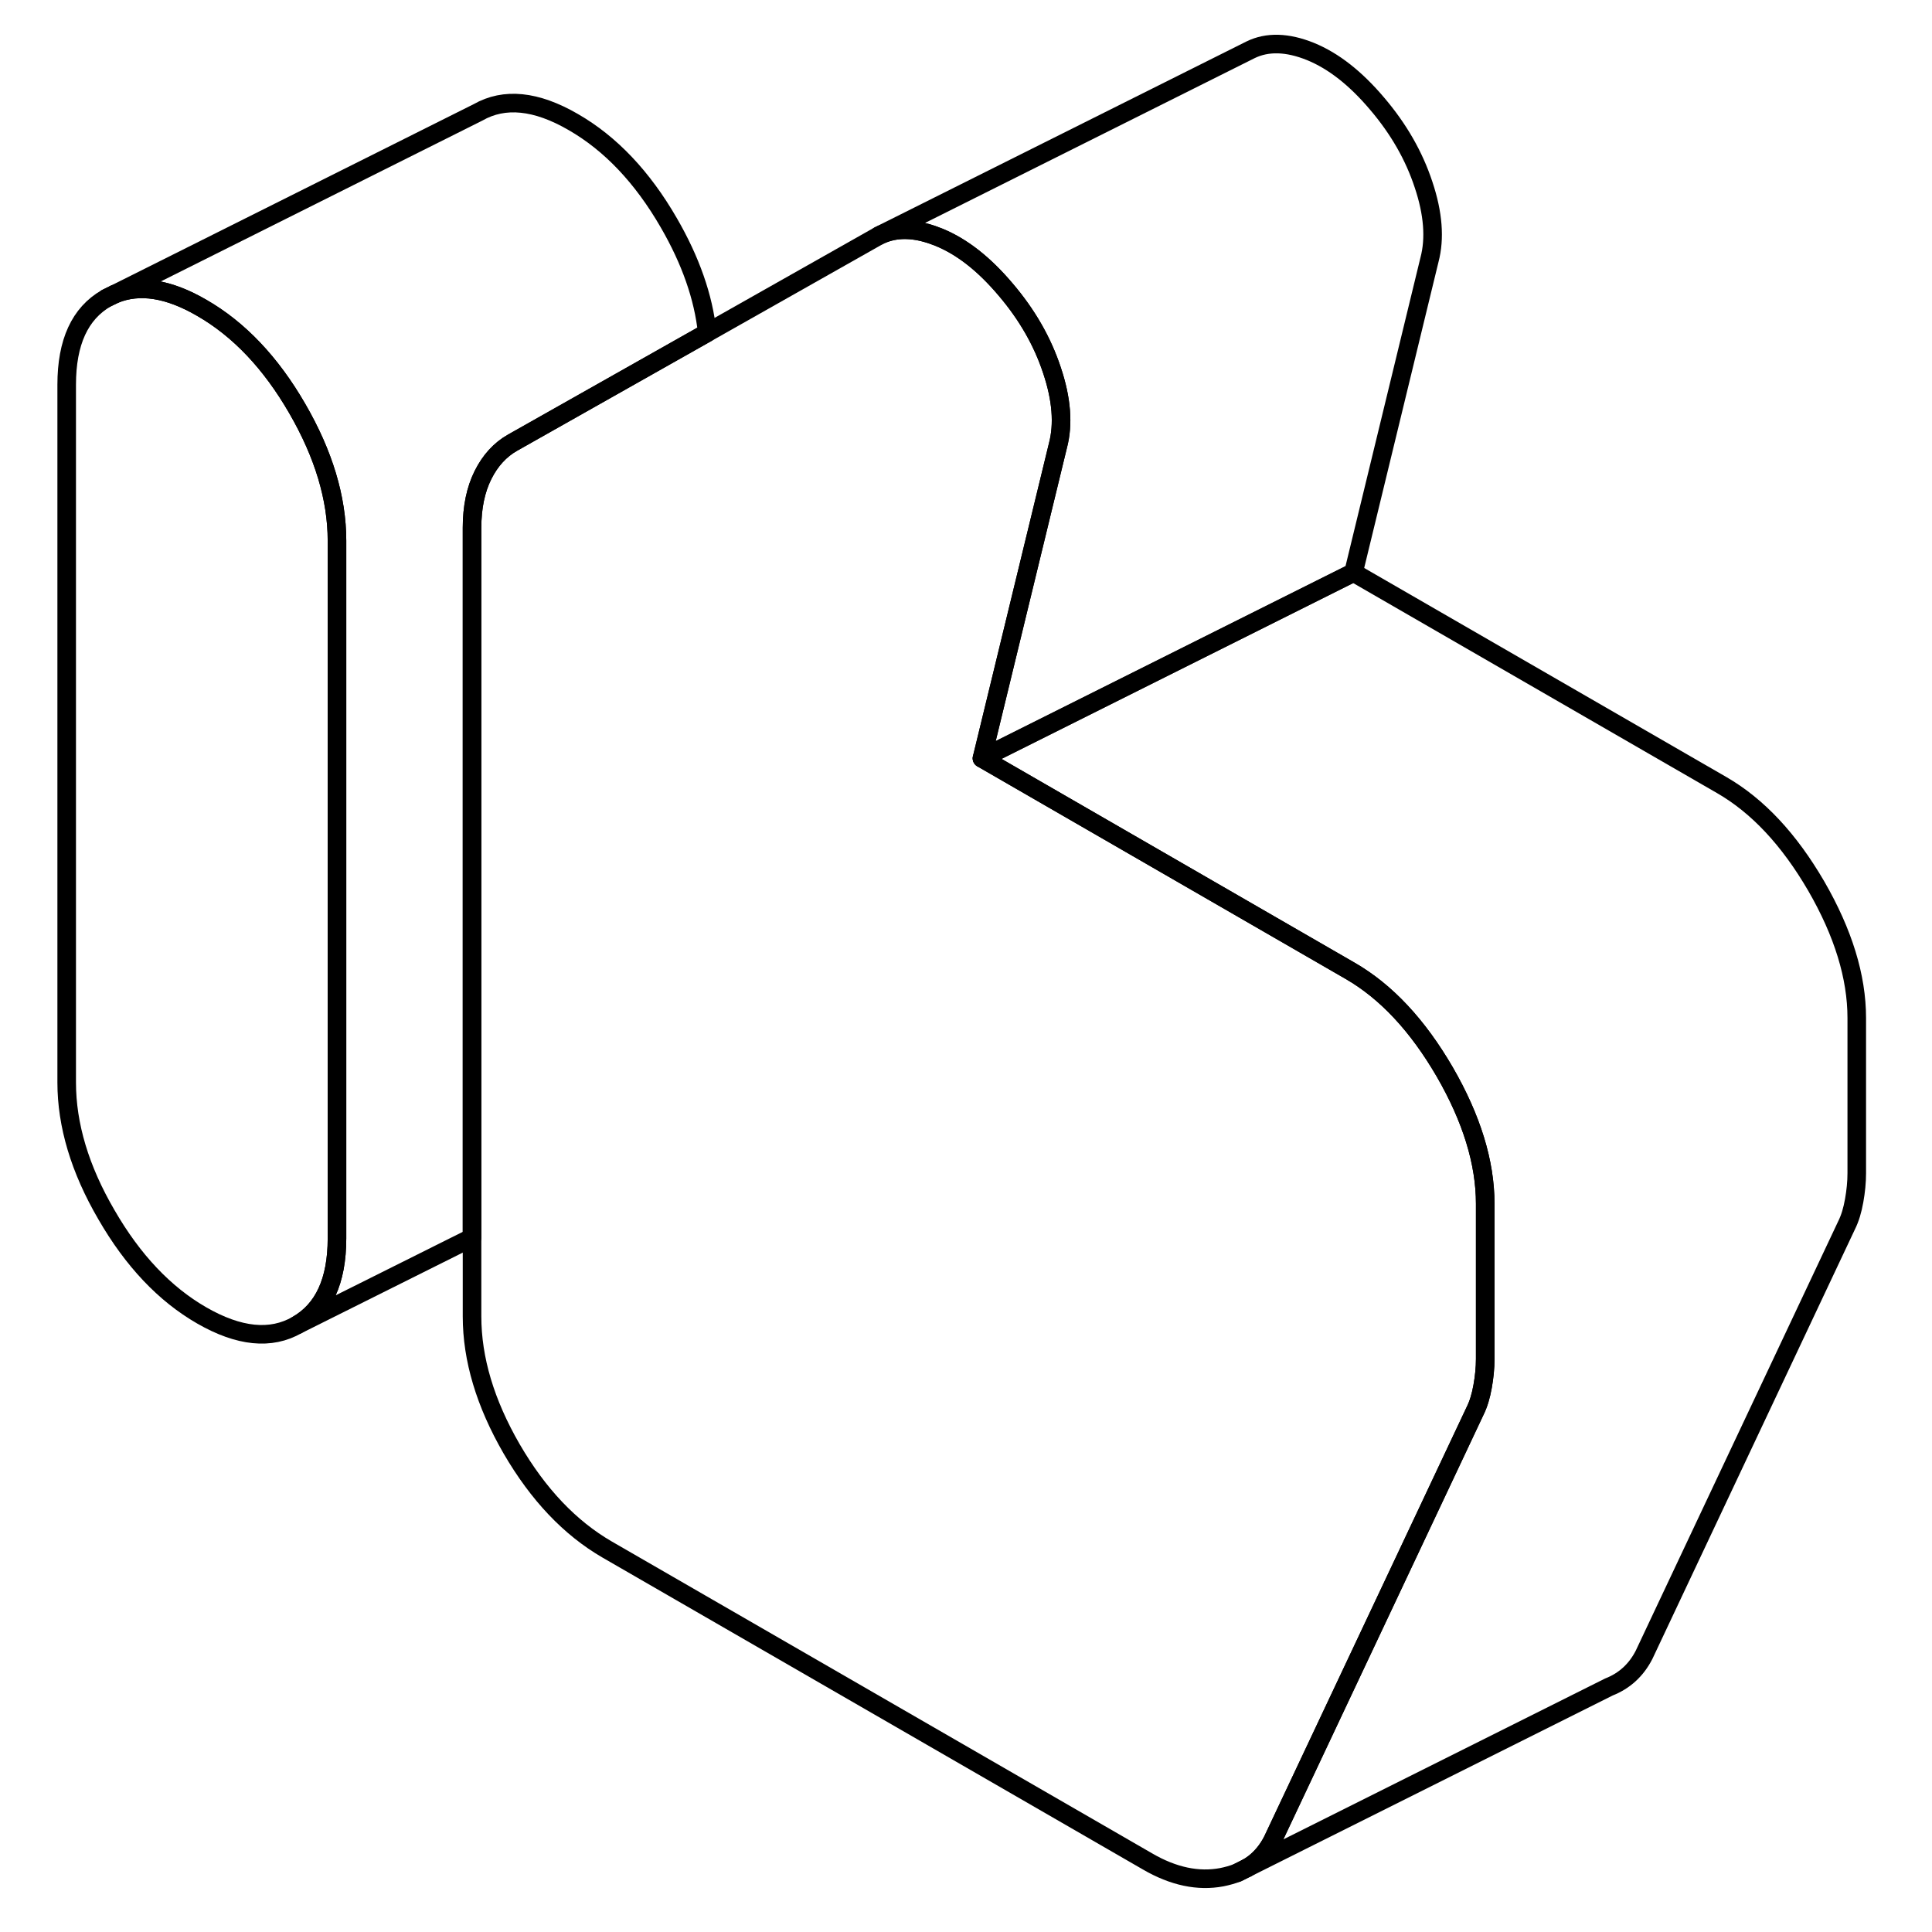 <svg width="24" height="24" viewBox="0 0 101 104" fill="none" xmlns="http://www.w3.org/2000/svg" stroke-width="1px" stroke-linecap="round" stroke-linejoin="round">
    <path d="M14.5 21.99C13.08 19.53 11.36 17.72 9.36 16.57C7.57 15.53 6.01 15.29 4.68 15.83L4.23 16.05C2.8 16.87 2.09 18.42 2.09 20.71V58.27C2.09 60.56 2.8 62.94 4.23 65.39C5.65 67.85 7.36 69.66 9.36 70.81C11.36 71.96 13.08 72.14 14.5 71.32C15.92 70.51 16.64 68.96 16.64 66.66V29.11C16.64 26.82 15.92 24.44 14.5 21.99Z" stroke="currentColor" stroke-linejoin="round"/>
    <path d="M75.45 13.98L71.36 30.82L51.36 40.82L55.45 23.98C55.75 22.84 55.65 21.49 55.13 19.94C54.62 18.39 53.79 16.94 52.63 15.58C51.48 14.22 50.29 13.28 49.04 12.77C48.81 12.68 48.59 12.6 48.37 12.54C47.41 12.27 46.55 12.32 45.82 12.68L65.82 2.68C66.72 2.24 67.8 2.27 69.04 2.77C70.29 3.28 71.48 4.22 72.63 5.58C73.79 6.94 74.62 8.39 75.13 9.94C75.65 11.49 75.75 12.84 75.45 13.98Z" stroke="currentColor" stroke-linejoin="round"/>
    <path d="M78.45 64.8V73.15C78.45 73.63 78.4 74.13 78.31 74.63C78.22 75.14 78.09 75.58 77.9 75.96L73.13 86.08L67 99.08C66.75 99.57 66.42 99.98 66.01 100.3C65.89 100.39 65.76 100.48 65.63 100.55L65.11 100.81C64.85 100.91 64.57 100.99 64.27 101.05C63 101.29 61.66 101.01 60.27 100.2L31.18 83.41C29.18 82.25 27.47 80.45 26.04 77.99C24.62 75.53 23.91 73.16 23.91 70.86V28.41C23.91 27.3 24.11 26.35 24.5 25.57C24.89 24.79 25.42 24.21 26.09 23.83L36.57 17.91L45.82 12.68C46.55 12.32 47.41 12.27 48.37 12.54C48.59 12.6 48.81 12.68 49.04 12.77C50.29 13.28 51.48 14.22 52.63 15.58C53.79 16.94 54.62 18.39 55.13 19.94C55.65 21.49 55.75 22.84 55.45 23.98L51.36 40.82L71.18 52.26C73.12 53.38 74.81 55.19 76.27 57.7C77.72 60.21 78.45 62.58 78.45 64.8Z" stroke="currentColor" stroke-linejoin="round"/>
    <path d="M36.57 17.91L26.09 23.83C25.42 24.21 24.89 24.79 24.5 25.57C24.11 26.35 23.91 27.3 23.91 28.41V66.62L14.5 71.32C15.92 70.51 16.64 68.96 16.64 66.66V29.11C16.64 26.82 15.92 24.44 14.5 21.99C13.08 19.53 11.36 17.72 9.36 16.57C7.57 15.53 6.01 15.29 4.68 15.83L24.23 6.05C25.65 5.24 27.36 5.41 29.36 6.57C31.36 7.72 33.08 9.53 34.5 11.99C35.67 14.01 36.37 15.99 36.57 17.91Z" stroke="currentColor" stroke-linejoin="round"/>
    <path d="M4.68 15.83L4.23 16.05" stroke="currentColor" stroke-linejoin="round"/>
    <path d="M98.45 54.8V63.15C98.45 63.63 98.4 64.13 98.31 64.63C98.22 65.14 98.09 65.58 97.9 65.96L87 89.08C86.58 89.9 85.95 90.48 85.11 90.81L65.63 100.55C65.76 100.48 65.89 100.39 66.01 100.3C66.42 99.98 66.75 99.57 67 99.08L73.13 86.08L77.9 75.96C78.09 75.58 78.22 75.14 78.31 74.63C78.4 74.13 78.45 73.63 78.45 73.15V64.8C78.45 62.58 77.72 60.21 76.27 57.7C74.81 55.19 73.12 53.38 71.18 52.26L51.36 40.82L71.36 30.82L91.18 42.26C93.12 43.38 94.81 45.19 96.27 47.7C97.72 50.21 98.45 52.58 98.45 54.8Z" stroke="currentColor" stroke-linejoin="round"/>
    <path d="M65.63 100.55L65.11 100.81" stroke="currentColor" stroke-linejoin="round"/>
</svg>